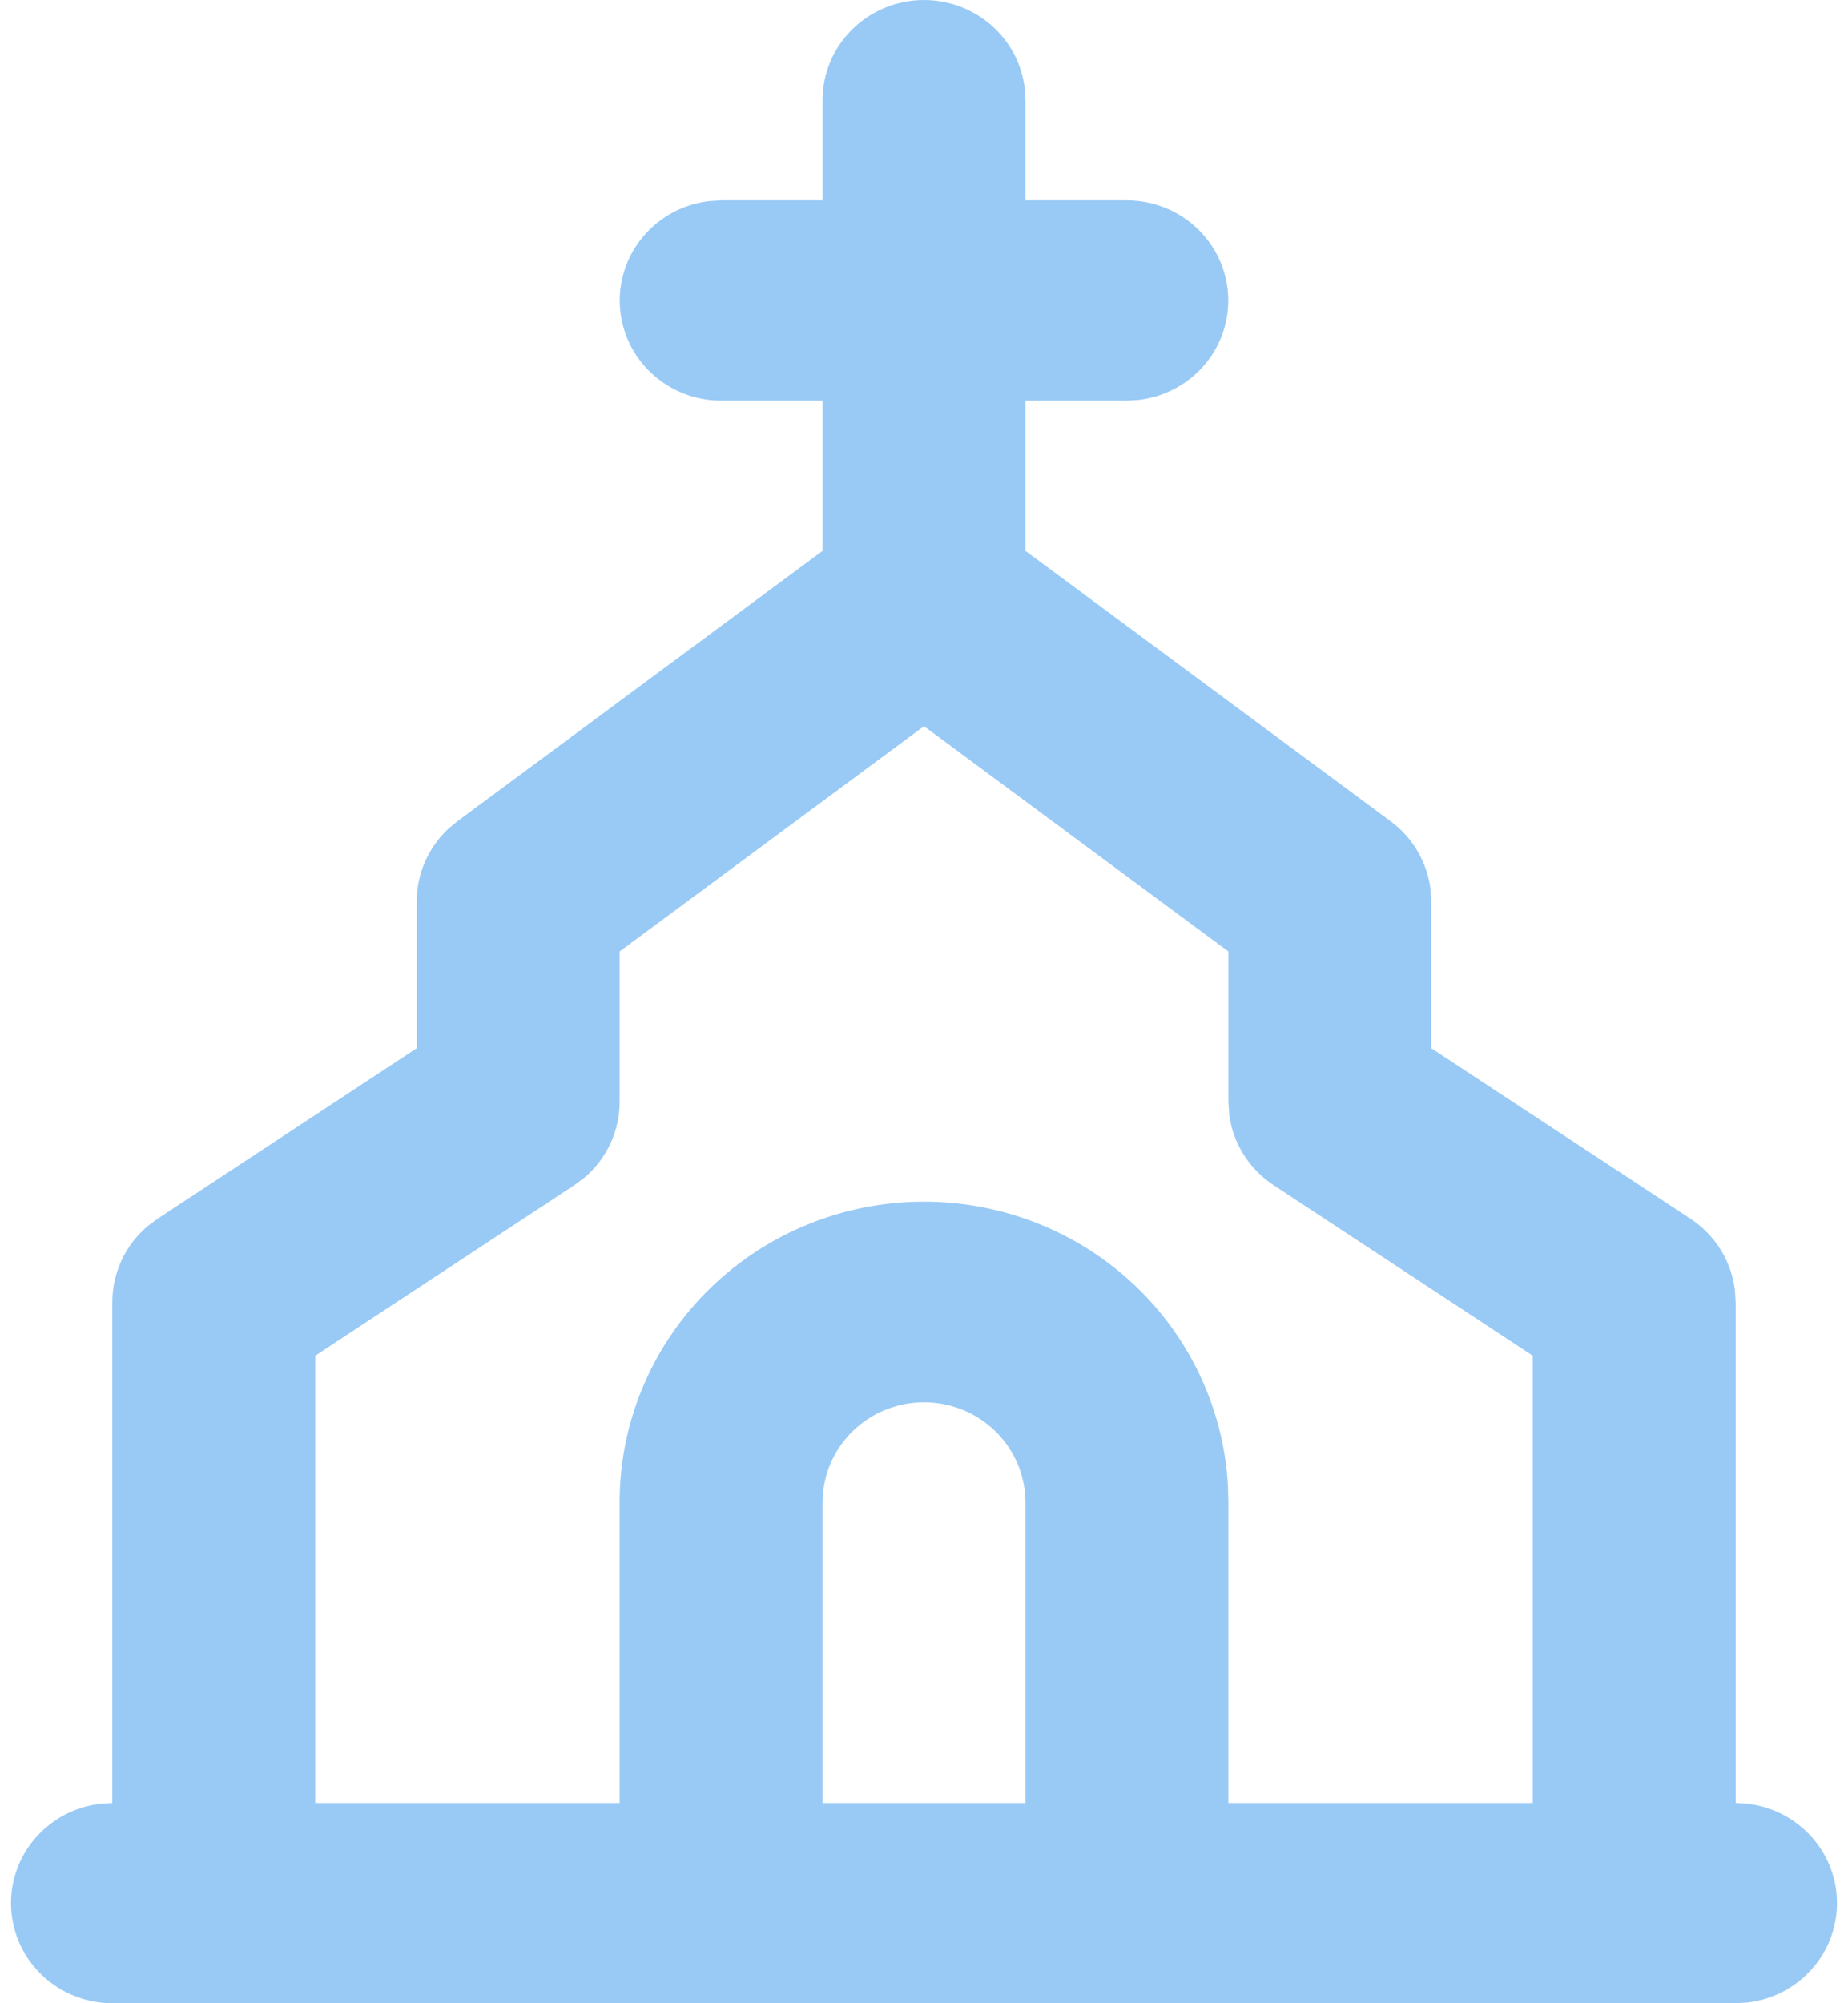 <svg width="84" height="91" viewBox="0 0 84 91" fill="none" xmlns="http://www.w3.org/2000/svg">
<path fill-rule="evenodd" clip-rule="evenodd" d="M42 0C43.13 0 44.22 0.409 45.064 1.15C45.908 1.89 46.447 2.911 46.579 4.018L46.612 4.55V9.1H51.223C52.399 9.101 53.529 9.545 54.384 10.341C55.239 11.138 55.753 12.226 55.822 13.383C55.891 14.541 55.509 15.681 54.755 16.57C54 17.46 52.93 18.031 51.763 18.168L51.223 18.2H46.612V25.025L63.214 37.31C63.713 37.68 64.132 38.146 64.443 38.68C64.755 39.215 64.953 39.806 65.026 40.418L65.058 40.95V47.616L76.841 55.364C77.392 55.727 77.857 56.203 78.205 56.758C78.552 57.314 78.775 57.938 78.856 58.586L78.893 59.15V81.9C80.069 81.901 81.199 82.345 82.054 83.141C82.909 83.938 83.423 85.026 83.492 86.183C83.561 87.341 83.179 88.481 82.425 89.37C81.67 90.26 80.6 90.831 79.433 90.968L78.893 91H5.107C3.931 90.999 2.801 90.555 1.946 89.758C1.091 88.962 0.577 87.874 0.508 86.717C0.439 85.559 0.821 84.419 1.575 83.53C2.33 82.64 3.4 82.069 4.567 81.932L5.107 81.9V59.15C5.106 58.496 5.249 57.851 5.524 57.256C5.799 56.662 6.201 56.133 6.702 55.706L7.163 55.364L18.942 47.616V40.95C18.942 40.334 19.068 39.724 19.314 39.158C19.56 38.592 19.919 38.081 20.371 37.656L20.786 37.31L37.388 25.025V18.2H32.777C31.601 18.199 30.471 17.755 29.616 16.959C28.761 16.162 28.247 15.074 28.178 13.917C28.109 12.759 28.491 11.619 29.245 10.73C30 9.84 31.07 9.269 32.237 9.132L32.777 9.1H37.388V4.55C37.388 3.343 37.874 2.186 38.739 1.333C39.604 0.479 40.777 0 42 0ZM42 32.987L28.165 43.225V50.05C28.165 50.703 28.023 51.349 27.748 51.944C27.472 52.538 27.07 53.067 26.569 53.494L26.108 53.836L14.33 61.584V81.9H28.165V68.25C28.162 64.697 29.562 61.282 32.07 58.732C34.578 56.182 37.994 54.697 41.594 54.593C45.194 54.489 48.693 55.773 51.348 58.174C54.003 60.575 55.604 63.902 55.812 67.449L55.835 68.25V81.9H69.67V61.584L57.887 53.836C57.337 53.473 56.872 52.997 56.524 52.441C56.176 51.886 55.954 51.262 55.872 50.614L55.835 50.05V43.225L42 32.987ZM42 63.7C40.87 63.7 39.78 64.109 38.936 64.85C38.092 65.59 37.553 66.611 37.421 67.718L37.388 68.25V81.9H46.612V68.25L46.579 67.718C46.447 66.611 45.908 65.59 45.064 64.85C44.22 64.109 43.13 63.7 42 63.7Z" fill="#99CAF5"/>
</svg>
